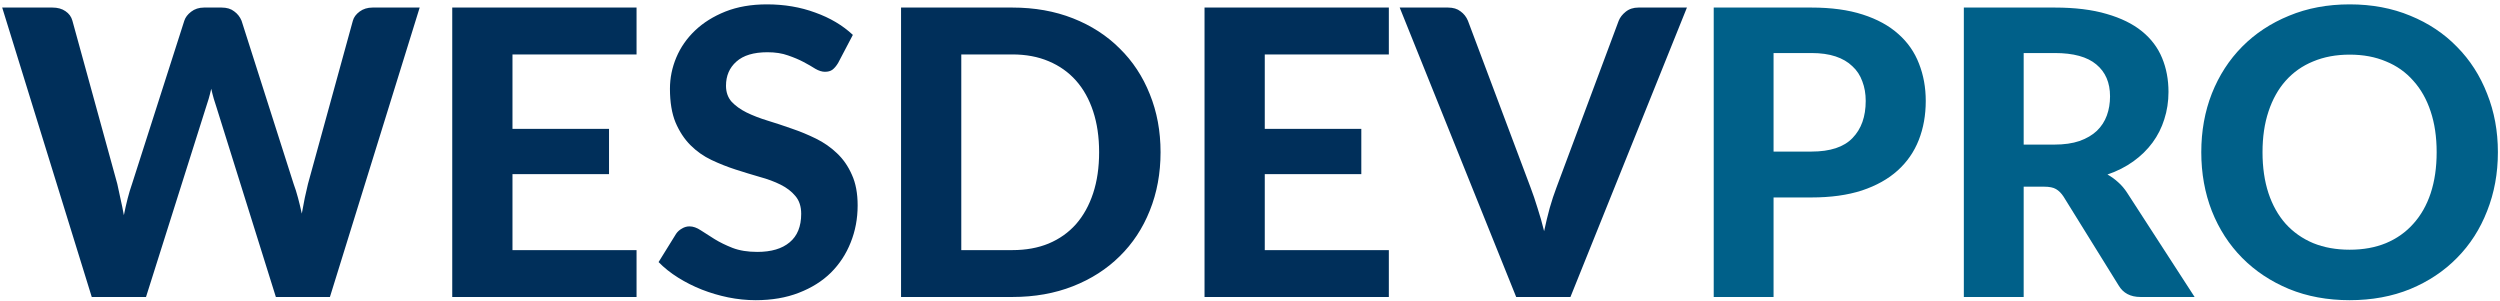 <svg width="564" height="68" viewBox="0 0 564 68" fill="none" xmlns="http://www.w3.org/2000/svg">
<path d="M94.68 1.705L74.43 67H62.235L48.87 24.295C48.66 23.695 48.45 23.035 48.24 22.315C48.03 21.595 47.835 20.83 47.655 20.02C47.475 20.83 47.28 21.595 47.07 22.315C46.86 23.035 46.65 23.695 46.44 24.295L32.94 67H20.7L0.495 1.705H11.835C13.005 1.705 13.98 1.975 14.76 2.515C15.57 3.055 16.095 3.775 16.335 4.675L26.46 41.485C26.7 42.505 26.94 43.615 27.18 44.815C27.45 45.985 27.705 47.23 27.945 48.55C28.215 47.2 28.5 45.94 28.8 44.77C29.1 43.6 29.43 42.505 29.79 41.485L41.58 4.675C41.82 3.925 42.33 3.25 43.11 2.65C43.92 2.02 44.895 1.705 46.035 1.705H49.995C51.165 1.705 52.11 1.99 52.83 2.56C53.58 3.1 54.135 3.805 54.495 4.675L66.24 41.485C66.6 42.445 66.93 43.495 67.23 44.635C67.53 45.745 67.815 46.93 68.085 48.19C68.325 46.93 68.55 45.745 68.76 44.635C69 43.495 69.24 42.445 69.48 41.485L79.605 4.675C79.815 3.895 80.325 3.205 81.135 2.605C81.945 2.005 82.92 1.705 84.06 1.705H94.68ZM115.616 12.28V29.065H137.396V39.28H115.616V56.425H143.606V67H102.026V1.705H143.606V12.28H115.616ZM189.075 14.215C188.655 14.905 188.22 15.415 187.77 15.745C187.35 16.045 186.795 16.195 186.105 16.195C185.445 16.195 184.725 15.97 183.945 15.52C183.195 15.04 182.31 14.53 181.29 13.99C180.27 13.45 179.1 12.955 177.78 12.505C176.46 12.025 174.915 11.785 173.145 11.785C170.025 11.785 167.685 12.49 166.125 13.9C164.565 15.28 163.785 17.095 163.785 19.345C163.785 20.785 164.205 21.985 165.045 22.945C165.915 23.875 167.04 24.685 168.42 25.375C169.83 26.065 171.42 26.68 173.19 27.22C174.96 27.76 176.775 28.36 178.635 29.02C180.495 29.65 182.31 30.4 184.08 31.27C185.85 32.14 187.425 33.235 188.805 34.555C190.215 35.875 191.34 37.495 192.18 39.415C193.05 41.305 193.485 43.615 193.485 46.345C193.485 49.315 192.96 52.105 191.91 54.715C190.89 57.295 189.405 59.56 187.455 61.51C185.505 63.43 183.09 64.945 180.21 66.055C177.36 67.165 174.12 67.72 170.49 67.72C168.42 67.72 166.35 67.51 164.28 67.09C162.24 66.67 160.26 66.085 158.34 65.335C156.45 64.585 154.665 63.685 152.985 62.635C151.305 61.585 149.835 60.415 148.575 59.125L152.535 52.735C152.865 52.255 153.3 51.865 153.84 51.565C154.38 51.235 154.95 51.07 155.55 51.07C156.36 51.07 157.215 51.37 158.115 51.97C159.015 52.57 160.05 53.23 161.22 53.95C162.39 54.67 163.74 55.33 165.27 55.93C166.83 56.53 168.69 56.83 170.85 56.83C174 56.83 176.43 56.11 178.14 54.67C179.88 53.23 180.75 51.085 180.75 48.235C180.75 46.585 180.315 45.25 179.445 44.23C178.605 43.21 177.495 42.355 176.115 41.665C174.735 40.975 173.16 40.39 171.39 39.91C169.62 39.4 167.805 38.845 165.945 38.245C164.085 37.645 162.27 36.925 160.5 36.085C158.73 35.245 157.155 34.135 155.775 32.755C154.395 31.375 153.27 29.665 152.4 27.625C151.56 25.585 151.14 23.05 151.14 20.02C151.14 17.59 151.62 15.235 152.58 12.955C153.54 10.675 154.95 8.65 156.81 6.88C158.67 5.11 160.95 3.685 163.65 2.605C166.38 1.525 169.5 0.985 173.01 0.985C176.94 0.985 180.57 1.6 183.9 2.83C187.26 4.03 190.095 5.71 192.405 7.87L189.075 14.215ZM261.821 34.33C261.821 39.1 261.011 43.495 259.391 47.515C257.801 51.505 255.536 54.94 252.596 57.82C249.686 60.7 246.176 62.95 242.066 64.57C237.956 66.19 233.396 67 228.386 67H203.276V1.705H228.386C233.396 1.705 237.956 2.515 242.066 4.135C246.176 5.755 249.686 8.02 252.596 10.93C255.536 13.81 257.801 17.245 259.391 21.235C261.011 25.225 261.821 29.59 261.821 34.33ZM247.961 34.33C247.961 30.91 247.511 27.835 246.611 25.105C245.711 22.375 244.421 20.065 242.741 18.175C241.061 16.285 239.006 14.83 236.576 13.81C234.176 12.79 231.446 12.28 228.386 12.28H216.866V56.425H228.386C231.446 56.425 234.176 55.93 236.576 54.94C239.006 53.92 241.061 52.465 242.741 50.575C244.421 48.655 245.711 46.33 246.611 43.6C247.511 40.87 247.961 37.78 247.961 34.33ZM285.332 12.28V29.065H307.112V39.28H285.332V56.425H313.322V67H271.742V1.705H313.322V12.28H285.332ZM380.572 1.705L354.292 67H342.052L315.772 1.705H326.662C327.832 1.705 328.777 1.99 329.497 2.56C330.247 3.1 330.802 3.805 331.162 4.675L345.292 42.295C345.832 43.705 346.357 45.25 346.867 46.93C347.407 48.58 347.902 50.32 348.352 52.15C348.742 50.32 349.162 48.58 349.612 46.93C350.092 45.25 350.602 43.705 351.142 42.295L365.182 4.675C365.482 3.925 366.007 3.25 366.757 2.65C367.537 2.02 368.497 1.705 369.637 1.705H380.572Z" fill="#002F5A"/>
<path d="M408.665 34.195C412.895 34.195 415.985 33.175 417.935 31.135C419.915 29.095 420.905 26.305 420.905 22.765C420.905 21.145 420.65 19.675 420.14 18.355C419.66 17.005 418.91 15.865 417.89 14.935C416.9 13.975 415.64 13.24 414.11 12.73C412.58 12.22 410.765 11.965 408.665 11.965H400.115V34.195H408.665ZM408.665 1.705C413.135 1.705 416.99 2.23 420.23 3.28C423.5 4.33 426.185 5.8 428.285 7.69C430.385 9.55 431.93 11.77 432.92 14.35C433.94 16.93 434.45 19.735 434.45 22.765C434.45 25.975 433.925 28.915 432.875 31.585C431.825 34.255 430.235 36.55 428.105 38.47C425.975 40.39 423.29 41.89 420.05 42.97C416.81 44.02 413.015 44.545 408.665 44.545H400.115V67H386.615V1.705H408.665ZM463.471 32.62C465.661 32.62 467.551 32.35 469.141 31.81C470.731 31.24 472.036 30.475 473.056 29.515C474.076 28.525 474.826 27.37 475.306 26.05C475.786 24.73 476.026 23.29 476.026 21.73C476.026 18.64 474.991 16.24 472.921 14.53C470.881 12.82 467.761 11.965 463.561 11.965H456.541V32.62H463.471ZM495.106 67H482.911C480.631 67 478.981 66.13 477.961 64.39L465.541 44.365C465.031 43.585 464.461 43.015 463.831 42.655C463.231 42.295 462.331 42.115 461.131 42.115H456.541V67H443.041V1.705H463.561C468.121 1.705 472.021 2.185 475.261 3.145C478.501 4.075 481.156 5.38 483.226 7.06C485.296 8.74 486.811 10.75 487.771 13.09C488.731 15.4 489.211 17.95 489.211 20.74C489.211 22.9 488.896 24.955 488.266 26.905C487.666 28.825 486.781 30.58 485.611 32.17C484.441 33.76 483.001 35.17 481.291 36.4C479.581 37.63 477.631 38.62 475.441 39.37C476.311 39.85 477.121 40.435 477.871 41.125C478.621 41.785 479.296 42.58 479.896 43.51L495.106 67ZM563.524 34.33C563.524 39.1 562.714 43.525 561.094 47.605C559.504 51.685 557.239 55.21 554.299 58.18C551.389 61.15 547.879 63.49 543.769 65.2C539.659 66.88 535.099 67.72 530.089 67.72C525.079 67.72 520.519 66.88 516.409 65.2C512.299 63.49 508.774 61.15 505.834 58.18C502.894 55.21 500.614 51.685 498.994 47.605C497.404 43.525 496.609 39.1 496.609 34.33C496.609 29.56 497.404 25.15 498.994 21.1C500.614 17.02 502.894 13.495 505.834 10.525C508.774 7.555 512.299 5.23 516.409 3.55C520.519 1.84 525.079 0.985 530.089 0.985C535.099 0.985 539.659 1.84 543.769 3.55C547.879 5.23 551.389 7.57 554.299 10.57C557.239 13.54 559.504 17.065 561.094 21.145C562.714 25.195 563.524 29.59 563.524 34.33ZM549.709 34.33C549.709 30.91 549.259 27.85 548.359 25.15C547.459 22.42 546.154 20.11 544.444 18.22C542.764 16.3 540.709 14.845 538.279 13.855C535.879 12.835 533.149 12.325 530.089 12.325C527.029 12.325 524.284 12.835 521.854 13.855C519.424 14.845 517.354 16.3 515.644 18.22C513.964 20.11 512.674 22.42 511.774 25.15C510.874 27.85 510.424 30.91 510.424 34.33C510.424 37.78 510.874 40.87 511.774 43.6C512.674 46.3 513.964 48.595 515.644 50.485C517.354 52.375 519.424 53.83 521.854 54.85C524.284 55.84 527.029 56.335 530.089 56.335C533.149 56.335 535.879 55.84 538.279 54.85C540.709 53.83 542.764 52.375 544.444 50.485C546.154 48.595 547.459 46.3 548.359 43.6C549.259 40.87 549.709 37.78 549.709 34.33Z" fill="#006089"/>
</svg>

